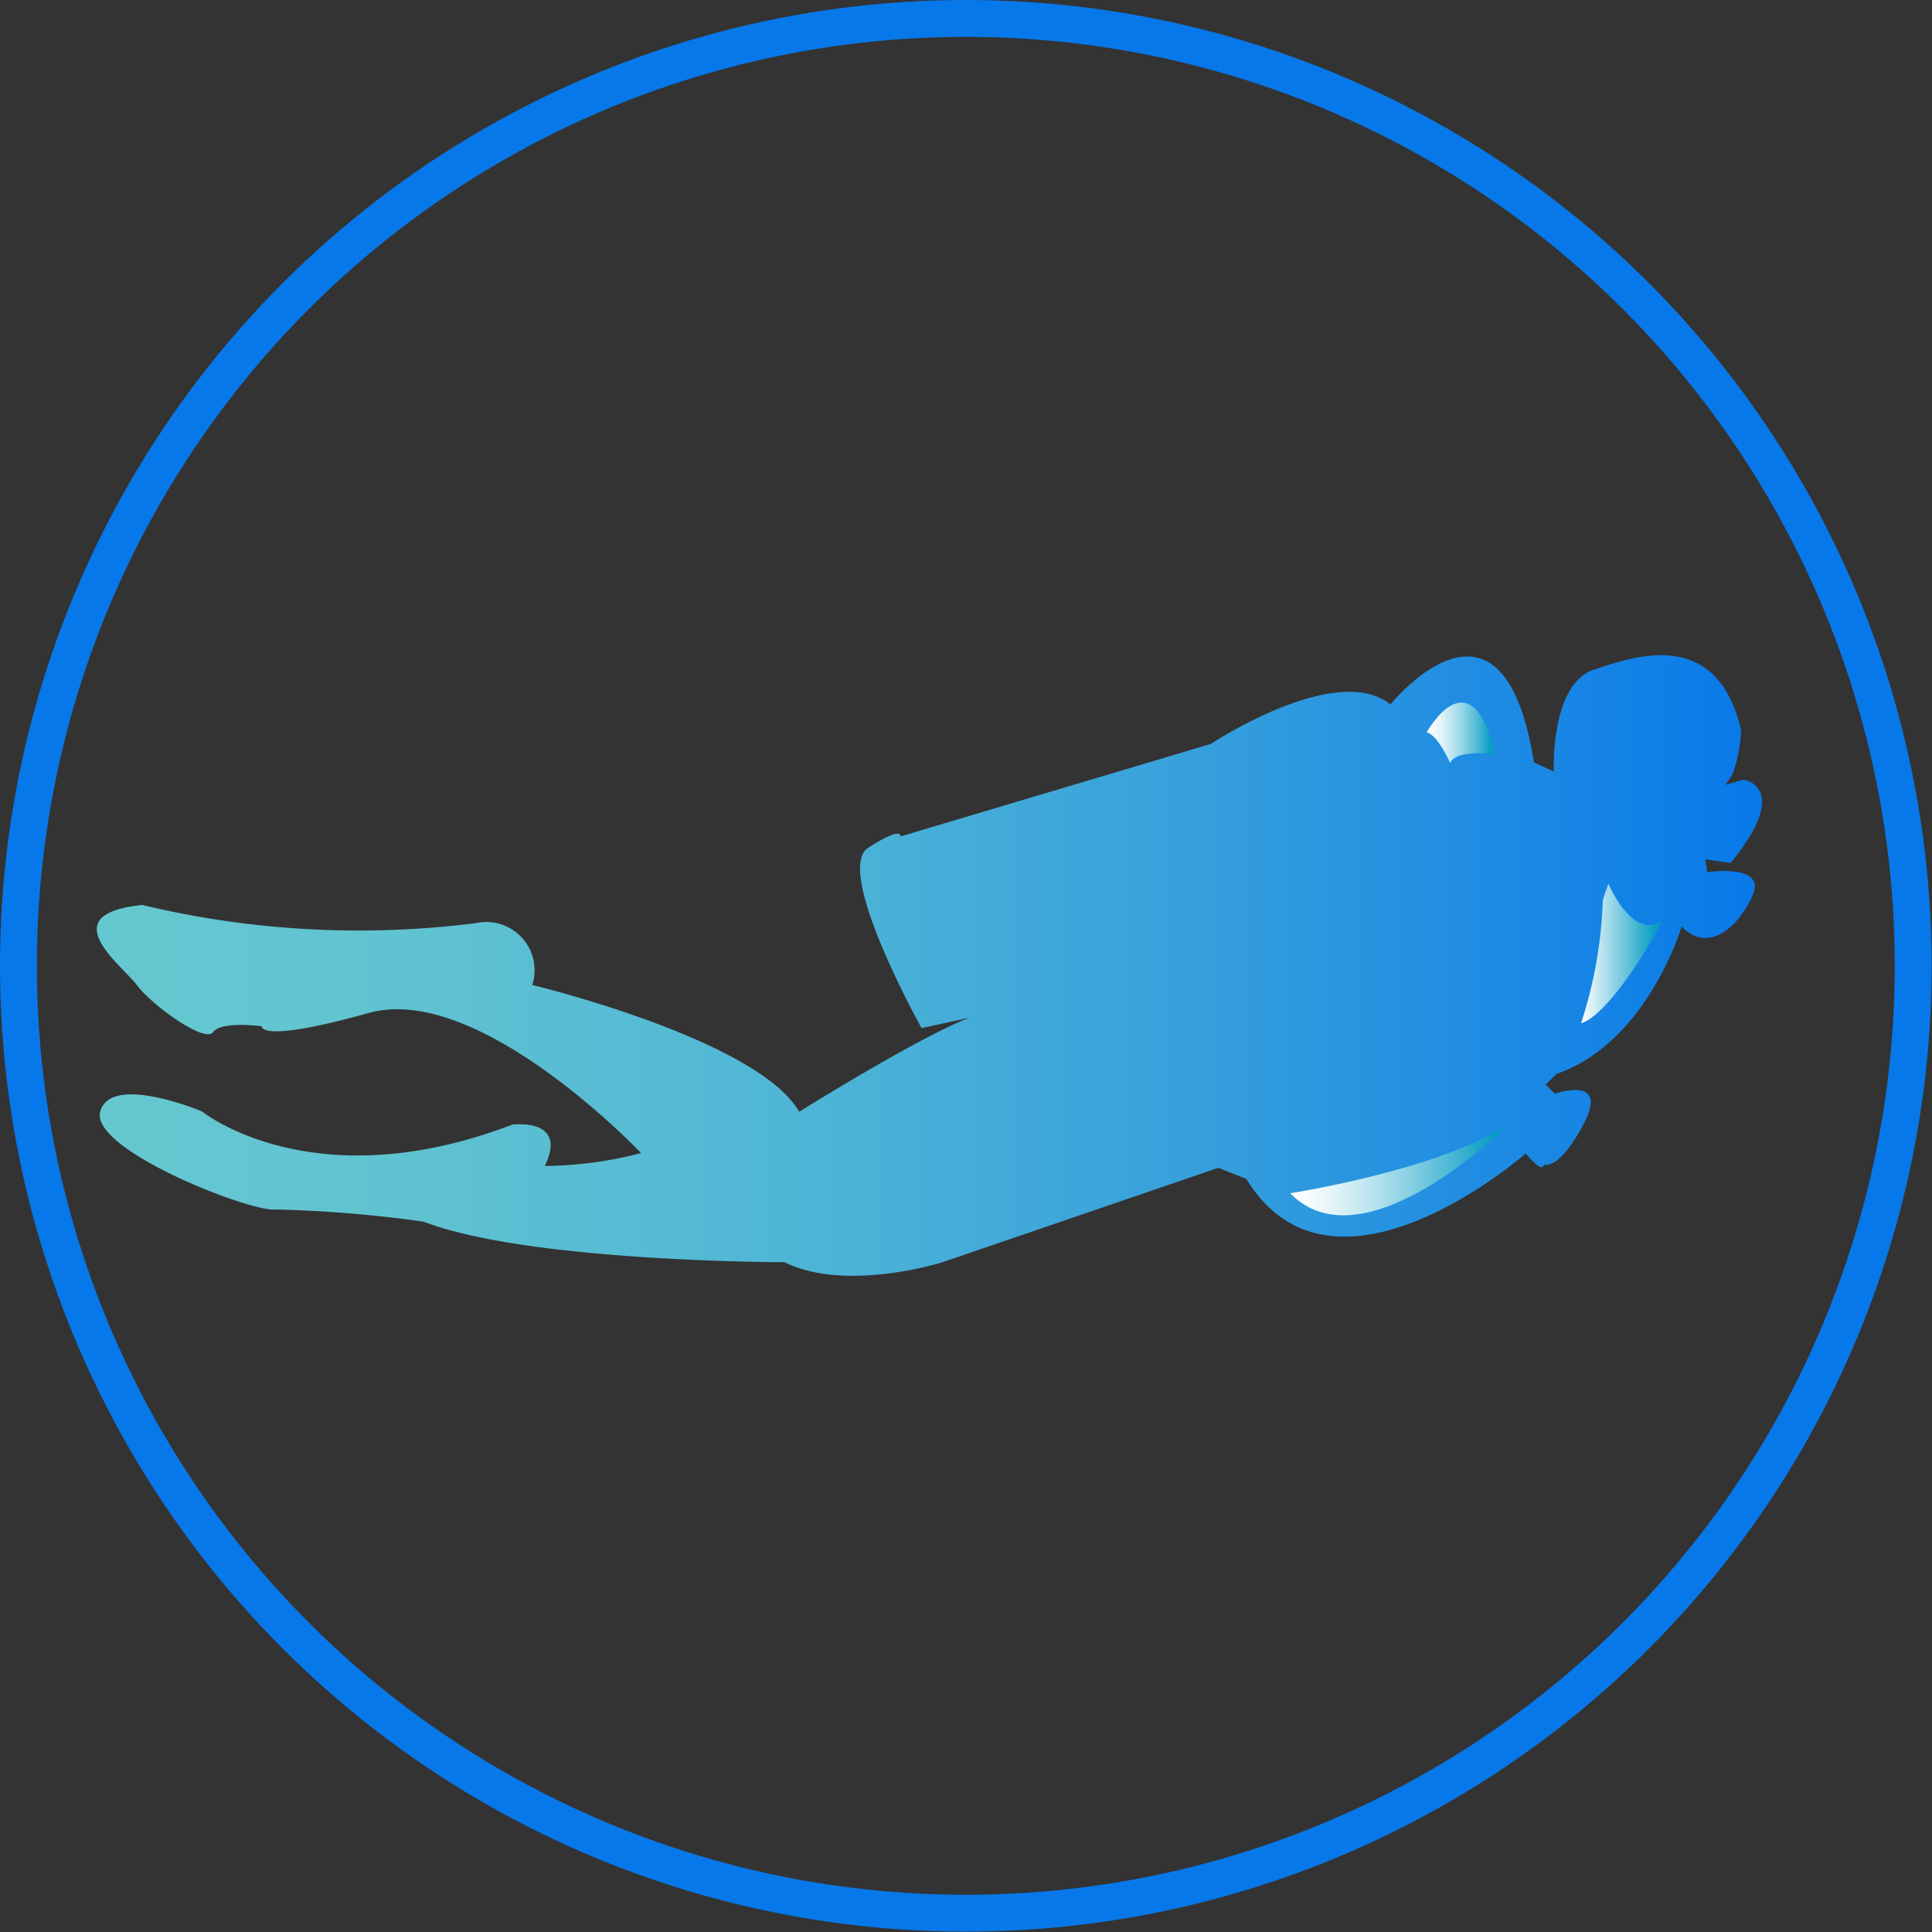 <svg xmlns="http://www.w3.org/2000/svg" xmlns:xlink="http://www.w3.org/1999/xlink" viewBox="0 0 52.41 52.41"><rect x="0" y="0" width="52.41" height="52.41" fill="#333333" stroke="none"/><defs><linearGradient id="Gradient_bez_nazwy_64" x1="2.63" y1="26.2" x2="47.77" y2="26.2" gradientUnits="userSpaceOnUse"><stop offset="0" stop-color="#65c8d0"/><stop offset="0.18" stop-color="#60c3d1"/><stop offset="0.41" stop-color="#50b6d6"/><stop offset="0.66" stop-color="#36a0dc"/><stop offset="0.92" stop-color="#1382e6"/><stop offset="1" stop-color="#0778e9"/></linearGradient><linearGradient id="Gradient_bez_nazwy_44" x1="38.7" y1="19.88" x2="40.57" y2="19.88" gradientUnits="userSpaceOnUse"><stop offset="0" stop-color="#fff"/><stop offset="0.08" stop-color="#f8fcfd"/><stop offset="0.21" stop-color="#e3f4f8"/><stop offset="0.35" stop-color="#c2e7f1"/><stop offset="0.52" stop-color="#93d5e6"/><stop offset="0.71" stop-color="#58bdd8"/><stop offset="0.9" stop-color="#11a1c7"/><stop offset="0.92" stop-color="#099ec5"/><stop offset="0.96" stop-color="#099ec5"/></linearGradient><linearGradient id="Gradient_bez_nazwy_35" x1="42.89" y1="25.9" x2="45.06" y2="25.9" gradientUnits="userSpaceOnUse"><stop offset="0" stop-color="#fff"/><stop offset="0.92" stop-color="#099ec5"/><stop offset="0.96" stop-color="#099ec5"/></linearGradient><linearGradient id="Gradient_bez_nazwy_49" x1="35.01" y1="31.74" x2="40.92" y2="31.74" gradientUnits="userSpaceOnUse"><stop offset="0" stop-color="#fff"/><stop offset="0.08" stop-color="#f7fcfd"/><stop offset="0.21" stop-color="#e0f3f8"/><stop offset="0.37" stop-color="#bae4ef"/><stop offset="0.55" stop-color="#86cfe2"/><stop offset="0.76" stop-color="#44b5d3"/><stop offset="0.92" stop-color="#099ec5"/><stop offset="0.96" stop-color="#099ec5"/></linearGradient></defs><title>diver</title><g id="Warstwa_2" data-name="Warstwa 2"><g id="Warstwa_1-2" data-name="Warstwa 1"><circle cx="26.2" cy="26.2" r="25.7" fill="none" stroke="#0778e9" stroke-miterlimit="10"/><path d="M33.05,31.68l-7.48,2.56s-2.61.83-4.29,0c0,0-6.94,0-9.79-1.1a34.6,34.6,0,0,0-4-.33c-.64.1-5.06-1.62-4.77-2.66s2.76,0,2.76,0,3,2.43,8.41.36c0,0,1.53-.21.89,1.12a10.75,10.75,0,0,0,2.61-.35S13,26.64,10,27.48s-2.9.36-2.9.36S6,27.69,5.78,28s-1.67-.74-2.07-1.28-2.31-1.92.15-2.17a25.21,25.21,0,0,0,9.06.49,1.31,1.31,0,0,1,1.52,1.68s6.11,1.47,7.24,3.44c0,0,4.52-2.83,5.16-2.67L25,27.89S22.61,23.61,23.55,23s.88-.31.88-.31l8.42-2.51s3.39-2.25,4.87-1.07c0,0,3.05-3.79,3.89,1.57l.54.25s-.1-2.36,1.08-2.76,3.35-1.13,4,1.63A4,4,0,0,1,47,21l-.19.29.49-.14s1.33.19-.35,2.26l-.69-.1.05.35s1.63-.25,1.23.64-1.23,1.57-1.92.83c0,0-.93,3.15-3.39,4l-.3.29.25.25s1.48-.52.79.8-1.09,1.12-1.09,1.12,0,.29-.49-.3c0,0-5.21,4.58-7.58.69Z" fill="url(#Gradient_bez_nazwy_64)"/><path d="M38.7,19.87s1.19-2.17,1.87.59c0,0-1.08-.15-1.23.24C39.34,20.7,39,19.92,38.7,19.87Z" fill="url(#Gradient_bez_nazwy_44)"/><path d="M45.05,25c.09,0-1.33,2.51-2.16,2.76a12,12,0,0,0,.59-3.35l.15-.44S44.27,25.48,45.05,25Z" fill="url(#Gradient_bez_nazwy_35)"/><path d="M35,32.37s4-.62,5.91-1.86C40.92,30.51,37,34.43,35,32.37Z" fill="url(#Gradient_bez_nazwy_49)"/></g></g></svg>